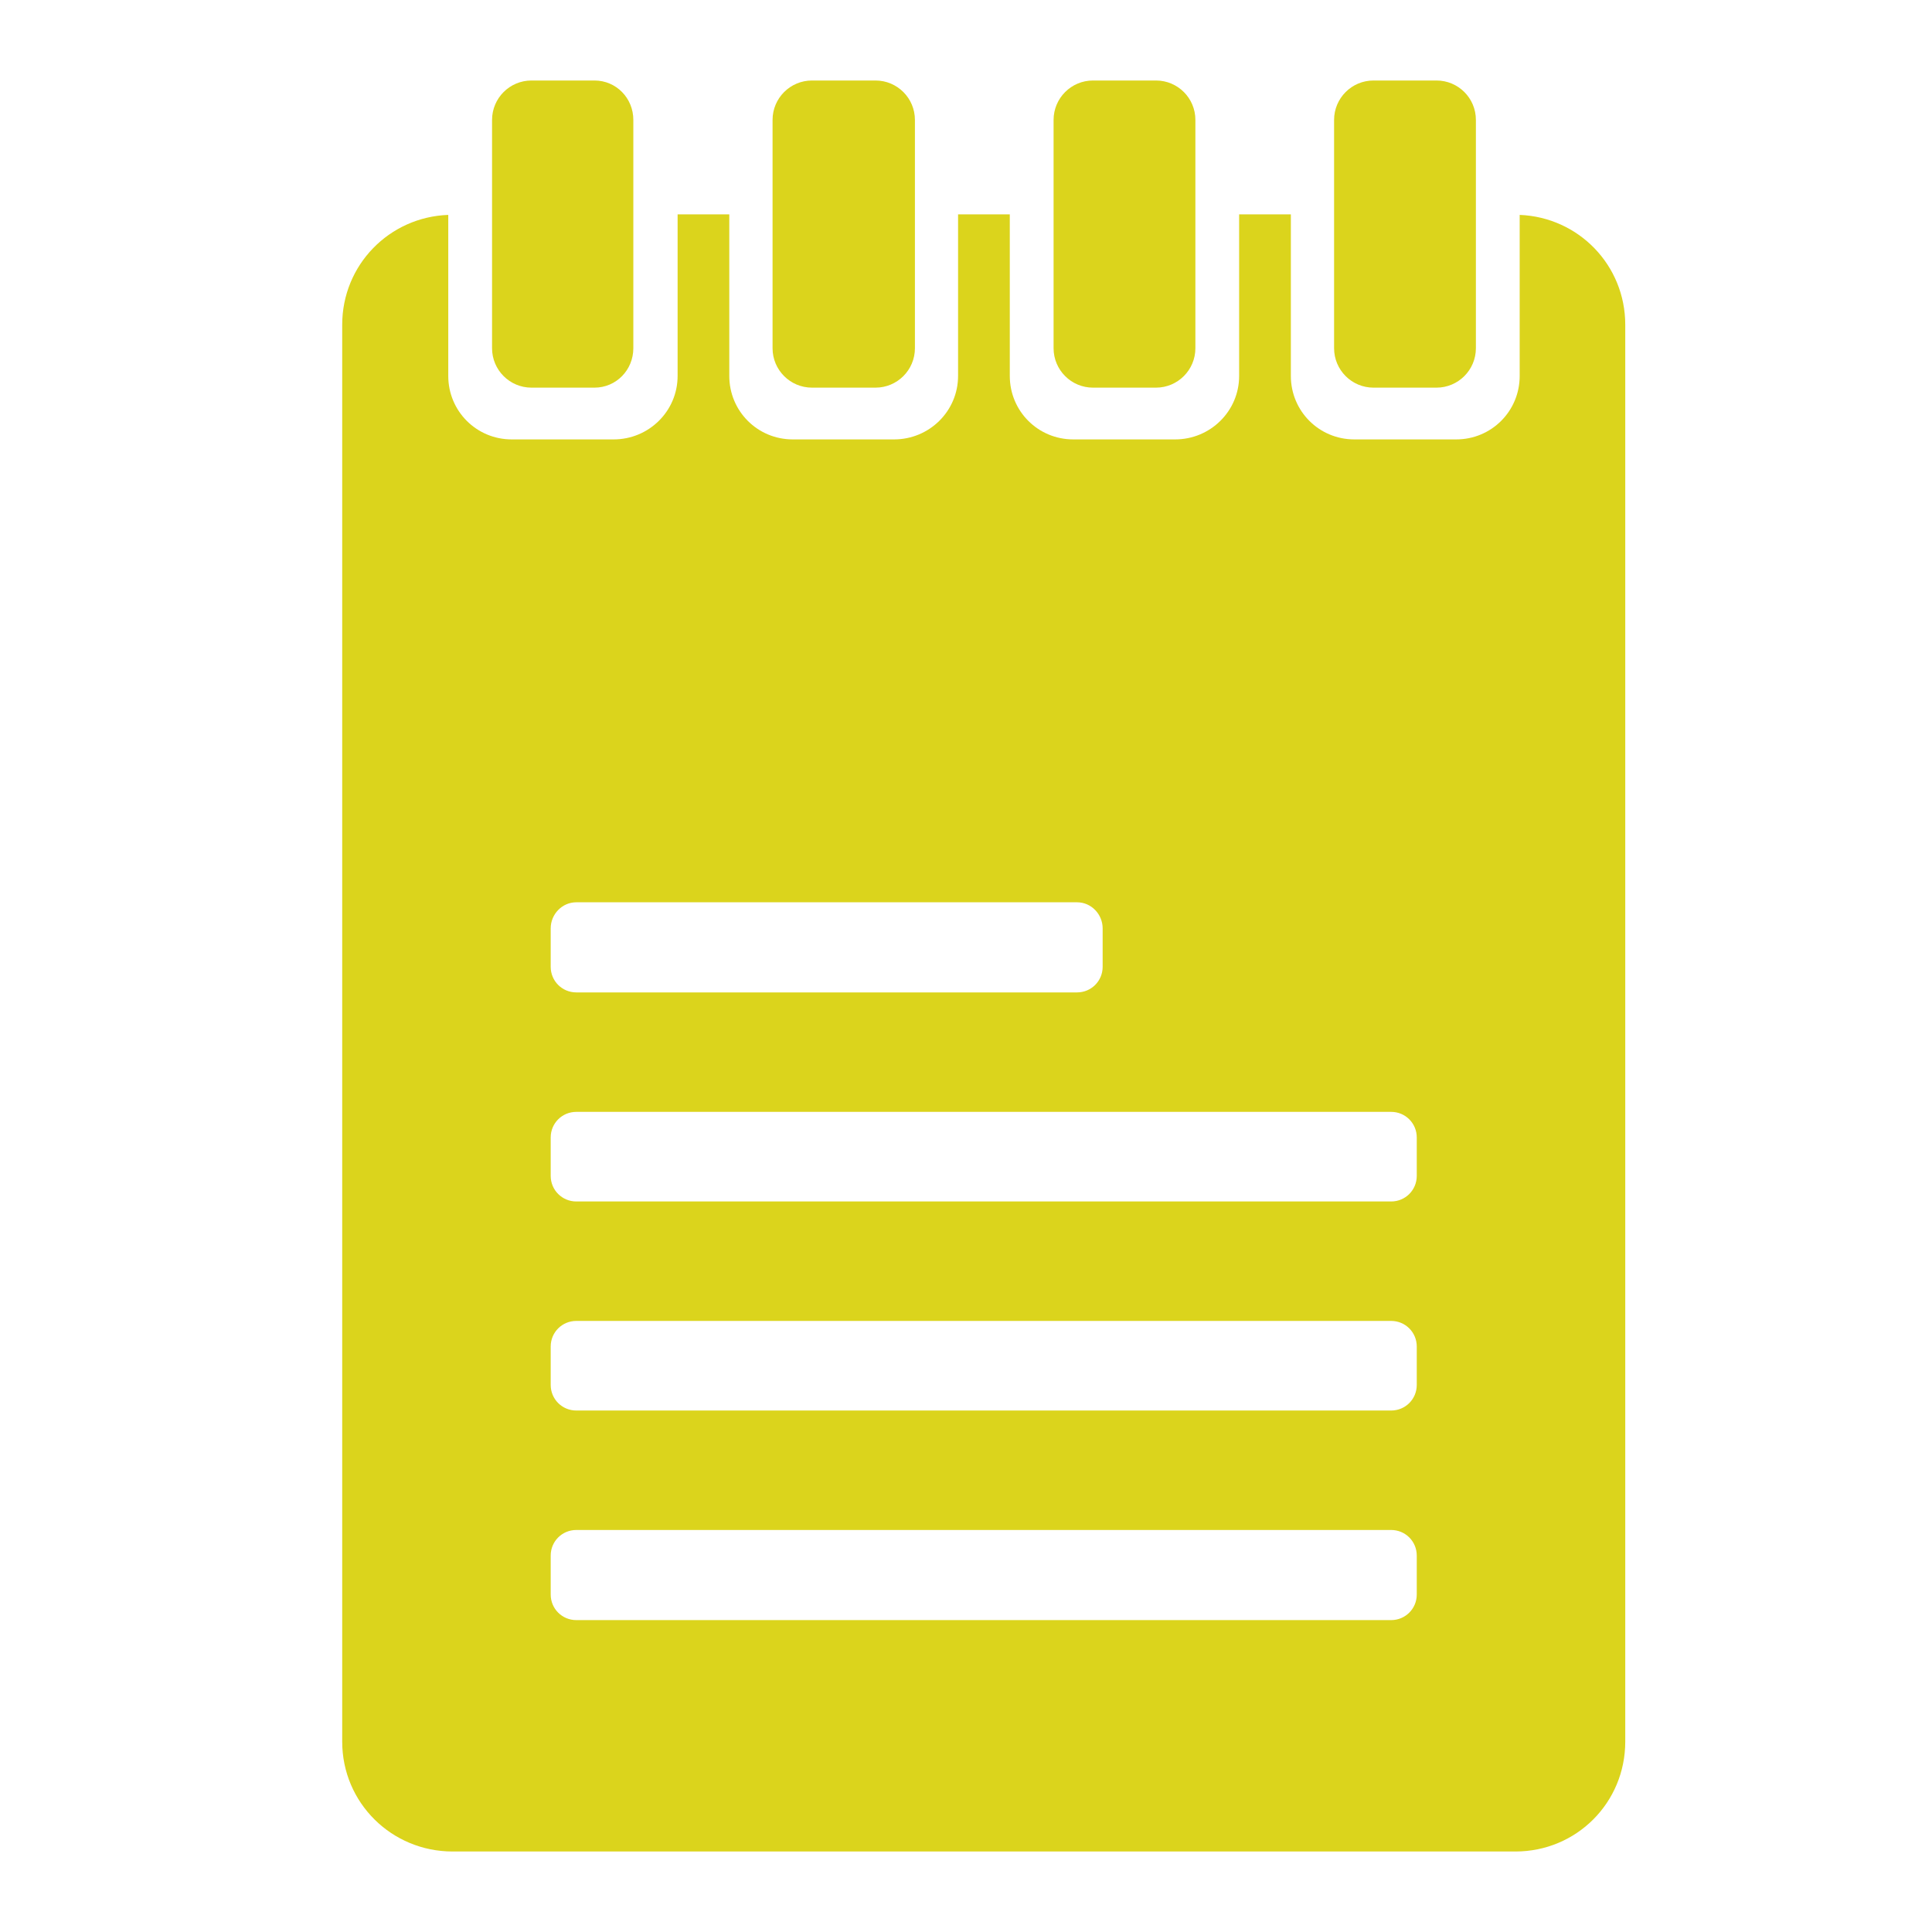 <svg xmlns="http://www.w3.org/2000/svg" width="48" height="48">
 <path d="m 13.205,2 c -0.542,0 -0.98,0.439 -0.98,0.98 l 0,5.671 c 0,0.542 0.439,0.98 0.98,0.98 l 1.563,0 c 0.542,0 0.967,-0.439 0.967,-0.98 l 0,-5.671 C 15.736,2.439 15.31,2 14.769,2 l -1.563,0 z m 6.969,0 C 19.633,2 19.194,2.439 19.194,2.98 l 0,5.671 c 0,0.542 0.439,0.98 0.98,0.98 l 1.577,0 c 0.542,0 0.98,-0.439 0.98,-0.98 l 0,-5.671 C 22.731,2.439 22.293,2 21.751,2 l -1.577,0 z m 6.982,0 c -0.542,0 -0.98,0.439 -0.98,0.98 l 0,5.671 c 0,0.542 0.439,0.98 0.98,0.98 l 1.563,0 c 0.542,0 0.98,-0.439 0.98,-0.98 l 0,-5.671 C 29.7,2.439 29.262,2 28.72,2 l -1.563,0 z m 6.969,0 c -0.542,0 -0.98,0.439 -0.98,0.98 l 0,5.671 c 0,0.542 0.439,0.98 0.98,0.98 l 1.563,0 c 0.542,0 0.98,-0.439 0.98,-0.98 l 0,-5.671 C 36.669,2.439 36.231,2 35.689,2 l -1.563,0 z m -17.29,3.326 0,4.014 c 0,0.875 -0.715,1.577 -1.59,1.577 l -2.531,0 c -0.875,0 -1.577,-0.702 -1.577,-1.577 l 0,-4.001 C 9.669,5.392 8.502,6.585 8.502,8.068 l 0,35.203 C 8.502,44.787 9.728,46 11.245,46 l 26.405,0 c 1.517,0 2.729,-1.213 2.729,-2.729 l 0,-35.203 c 0,-1.479 -1.159,-2.67 -2.623,-2.729 l 0,4.001 c 0,0.875 -0.702,1.577 -1.577,1.577 l -2.531,0 c -0.875,0 -1.577,-0.702 -1.577,-1.577 l 0,-4.014 -1.285,0 0,4.014 c 0,0.875 -0.715,1.577 -1.59,1.577 l -2.531,0 c -0.875,0 -1.577,-0.702 -1.577,-1.577 l 0,-4.014 -1.285,0 0,4.014 c 0,0.875 -0.715,1.577 -1.59,1.577 l -2.517,0 c -0.875,0 -1.577,-0.702 -1.577,-1.577 l 0,-4.014 -1.285,0 z m -2.517,17.091 12.441,0 c 0.353,0 0.636,0.296 0.636,0.649 l 0,0.954 c 0,0.353 -0.283,0.636 -0.636,0.636 l -12.441,0 c -0.353,0 -0.636,-0.283 -0.636,-0.636 l 0,-0.954 c 0,-0.353 0.283,-0.649 0.636,-0.649 z m 0,5.207 20.245,0 c 0.353,0 0.636,0.283 0.636,0.636 l 0,0.954 c 0,0.353 -0.283,0.636 -0.636,0.636 l -20.245,0 c -0.353,0 -0.636,-0.283 -0.636,-0.636 l 0,-0.954 c 0,-0.353 0.283,-0.636 0.636,-0.636 z m 0,5.194 20.245,0 c 0.353,0 0.636,0.283 0.636,0.636 l 0,0.954 c 0,0.353 -0.283,0.636 -0.636,0.636 l -20.245,0 c -0.353,0 -0.636,-0.283 -0.636,-0.636 l 0,-0.954 c 0,-0.353 0.283,-0.636 0.636,-0.636 z m 0,5.194 20.245,0 c 0.353,0 0.636,0.283 0.636,0.636 l 0,0.967 c 0,0.353 -0.283,0.636 -0.636,0.636 l -20.245,0 c -0.353,0 -0.636,-0.283 -0.636,-0.636 l 0,-0.967 c 0,-0.353 0.283,-0.636 0.636,-0.636 z" fill="#DBD41C"/>
</svg>

